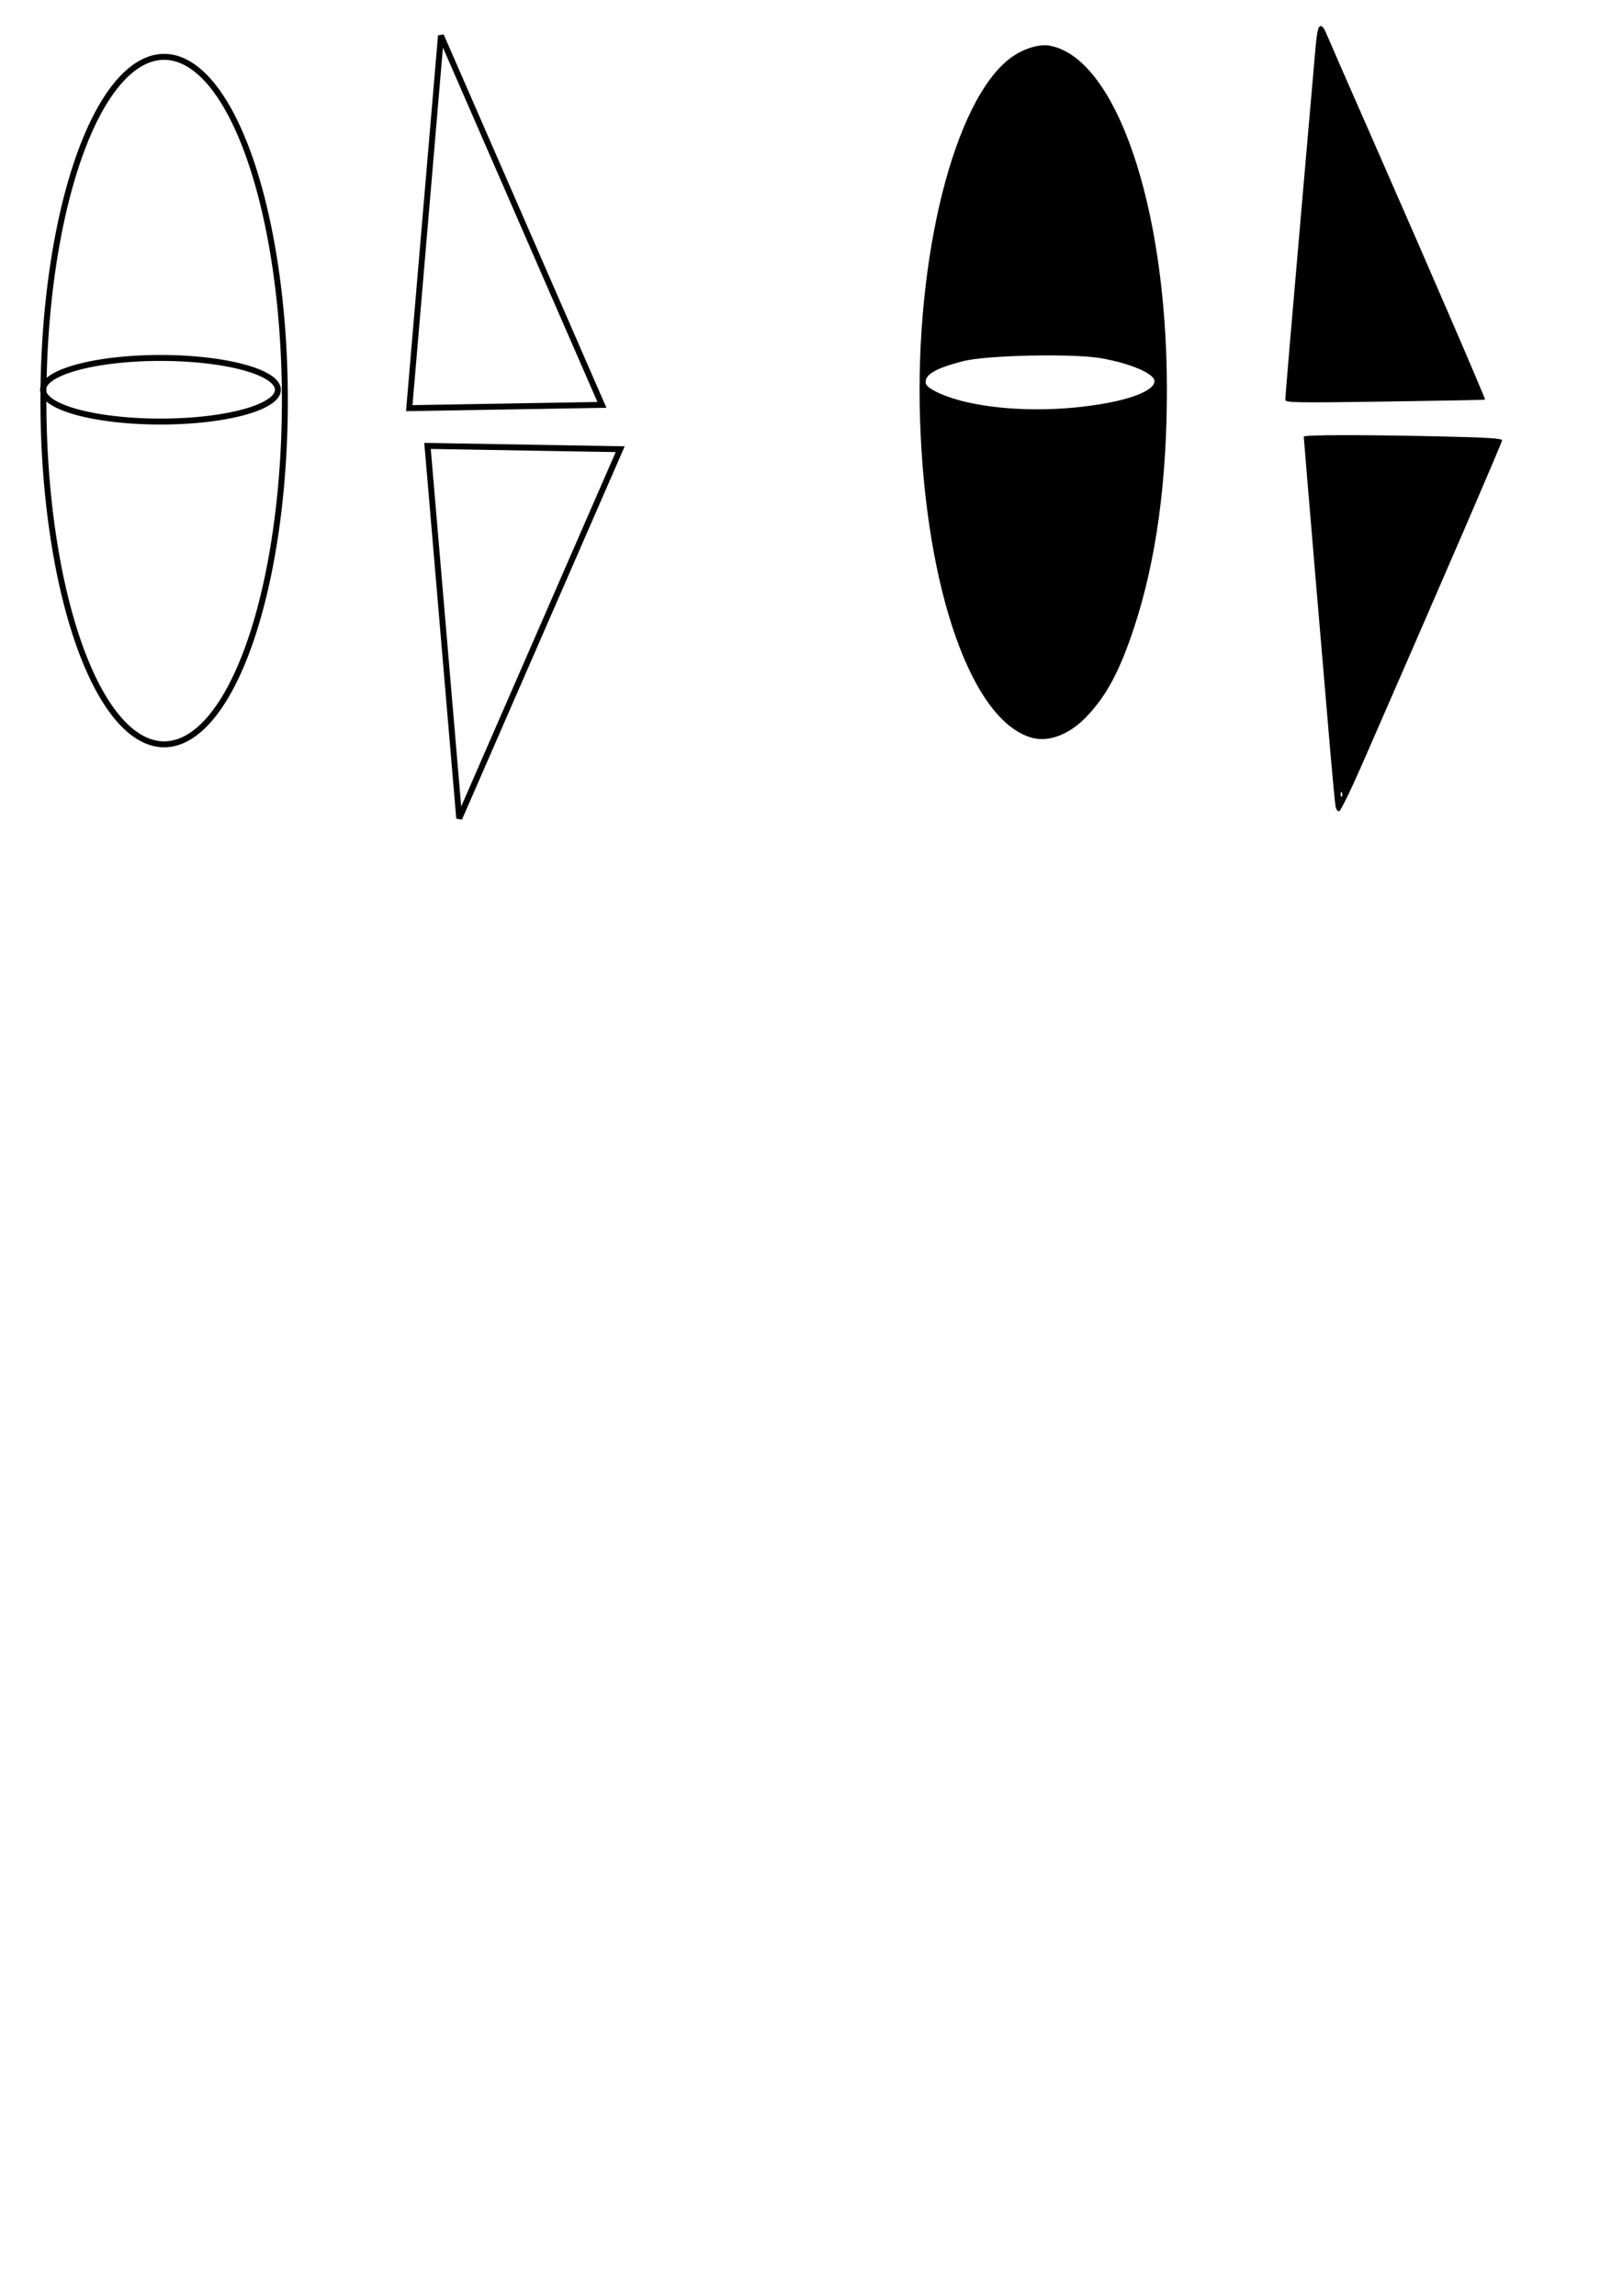 <?xml version="1.0" encoding="UTF-8" standalone="no"?>
<!-- Created with Inkscape (http://www.inkscape.org/) -->

<svg
   width="210mm"
   height="297mm"
   viewBox="0 0 210 297"
   version="1.1"
   id="svg5"
   inkscape:version="1.1.2 (0a00cf5339, 2022-02-04, custom)"
   sodipodi:docname="pitch bend icon.svg"
   xmlns:inkscape="http://www.inkscape.org/namespaces/inkscape"
   xmlns:sodipodi="http://sodipodi.sourceforge.net/DTD/sodipodi-0.dtd"
   xmlns="http://www.w3.org/2000/svg"
   xmlns:svg="http://www.w3.org/2000/svg">
  <sodipodi:namedview
     id="namedview7"
     pagecolor="#ffffff"
     bordercolor="#666666"
     borderopacity="1.0"
     inkscape:pageshadow="2"
     inkscape:pageopacity="0.0"
     inkscape:pagecheckerboard="0"
     inkscape:document-units="mm"
     showgrid="false"
     inkscape:zoom="0.62270623"
     inkscape:cx="445.6355"
     inkscape:cy="472.93569"
     inkscape:window-width="1680"
     inkscape:window-height="956"
     inkscape:window-x="-11"
     inkscape:window-y="-11"
     inkscape:window-maximized="1"
     inkscape:current-layer="layer1" />
  <defs
     id="defs2" />
  <g
     inkscape:label="Layer 1"
     inkscape:groupmode="layer"
     id="layer1">
    <path
       id="path2308"
       style="fill:none;stroke:#000000;stroke-width:0.769;stroke-linecap:butt;stroke-linejoin:miter;stroke-miterlimit:4;stroke-dasharray:none;stroke-opacity:1"
       d="m 59.42,105.879 -4.103,-48.193 24.931,0.423 z M 57.056,4.609 52.954,52.802 77.884,52.379 Z M 35.959,50.421 A 15.195,4.115 0 0 1 20.764,54.536 15.195,4.115 0 0 1 5.57,50.421 15.195,4.115 0 0 1 20.764,46.306 15.195,4.115 0 0 1 35.959,50.421 Z m 0.9,1.402 A 15.621,44.466 0 0 1 21.238,96.289 15.621,44.466 0 0 1 5.617,51.823 15.621,44.466 0 0 1 21.238,7.357 15.621,44.466 0 0 1 36.859,51.823 Z" />
  </g>
  <g
     inkscape:groupmode="layer"
     id="layer2"
     inkscape:label="Layer 2">
    <path
       style="fill:#000000;stroke-width:0.265"
       d="m 172.816,104.375 c -0.065,-0.327 -0.372,-3.512 -0.682,-7.078 -0.698,-8.027 -3.439,-40.541 -3.441,-40.812 -0.002,-0.245 7.652,-0.255 17.924,-0.023 5.854,0.132 7.739,0.254 7.739,0.5 0,0.276 -8.388,19.689 -18.14,41.981 -1.446,3.306 -2.776,6.015 -2.955,6.019 -0.179,0.004 -0.379,-0.26 -0.445,-0.588 z m 0.819,-1.836 c -0.085,-0.211 -0.147,-0.148 -0.16,0.16 -0.011,0.279 0.051,0.435 0.139,0.347 0.088,-0.088 0.097,-0.316 0.021,-0.507 z m -40.001,-7.067 c -7.821,-2.001 -13.859,-19.03 -14.588,-41.146 -0.694,-21.038 4.422,-41.441 11.748,-46.855 1.574,-1.163 3.65,-1.812 5.009,-1.566 8.585,1.559 15.143,20.694 15.182,44.297 0.02,12.04 -1.386,22.309 -4.236,30.954 -1.874,5.682 -3.567,8.847 -6.206,11.599 -2.132,2.224 -4.775,3.264 -6.908,2.718 z m 8.619,-43.161 c 4.39,-0.71 7.123,-1.864 7.123,-3.005 0,-0.973 -3.116,-2.304 -6.957,-2.971 -3.609,-0.627 -14.768,-0.387 -17.782,0.382 -3.599,0.918 -5.054,1.779 -4.852,2.87 0.134,0.722 2.661,1.862 5.513,2.486 4.94,1.081 11.206,1.169 16.954,0.239 z m 24.057,-0.579 c 0,-0.535 0.775,-9.673 2.389,-28.171 0.726,-8.322 1.385,-15.882 1.464,-16.801 0.232,-2.685 0.384,-3.391 0.731,-3.391 0.18,0 0.457,0.327 0.615,0.728 0.159,0.4 2.879,6.621 6.045,13.824 7.27,16.54 14.683,33.693 14.597,33.778 -0.036,0.036 -5.865,0.149 -12.953,0.252 -11.476,0.166 -12.888,0.142 -12.888,-0.219 z"
       id="path1247" />
  </g>
  <g
     inkscape:groupmode="layer"
     id="layer3"
     inkscape:label="Layer 3" />
  <g
     inkscape:groupmode="layer"
     id="layer4"
     inkscape:label="Layer 4" />
</svg>
